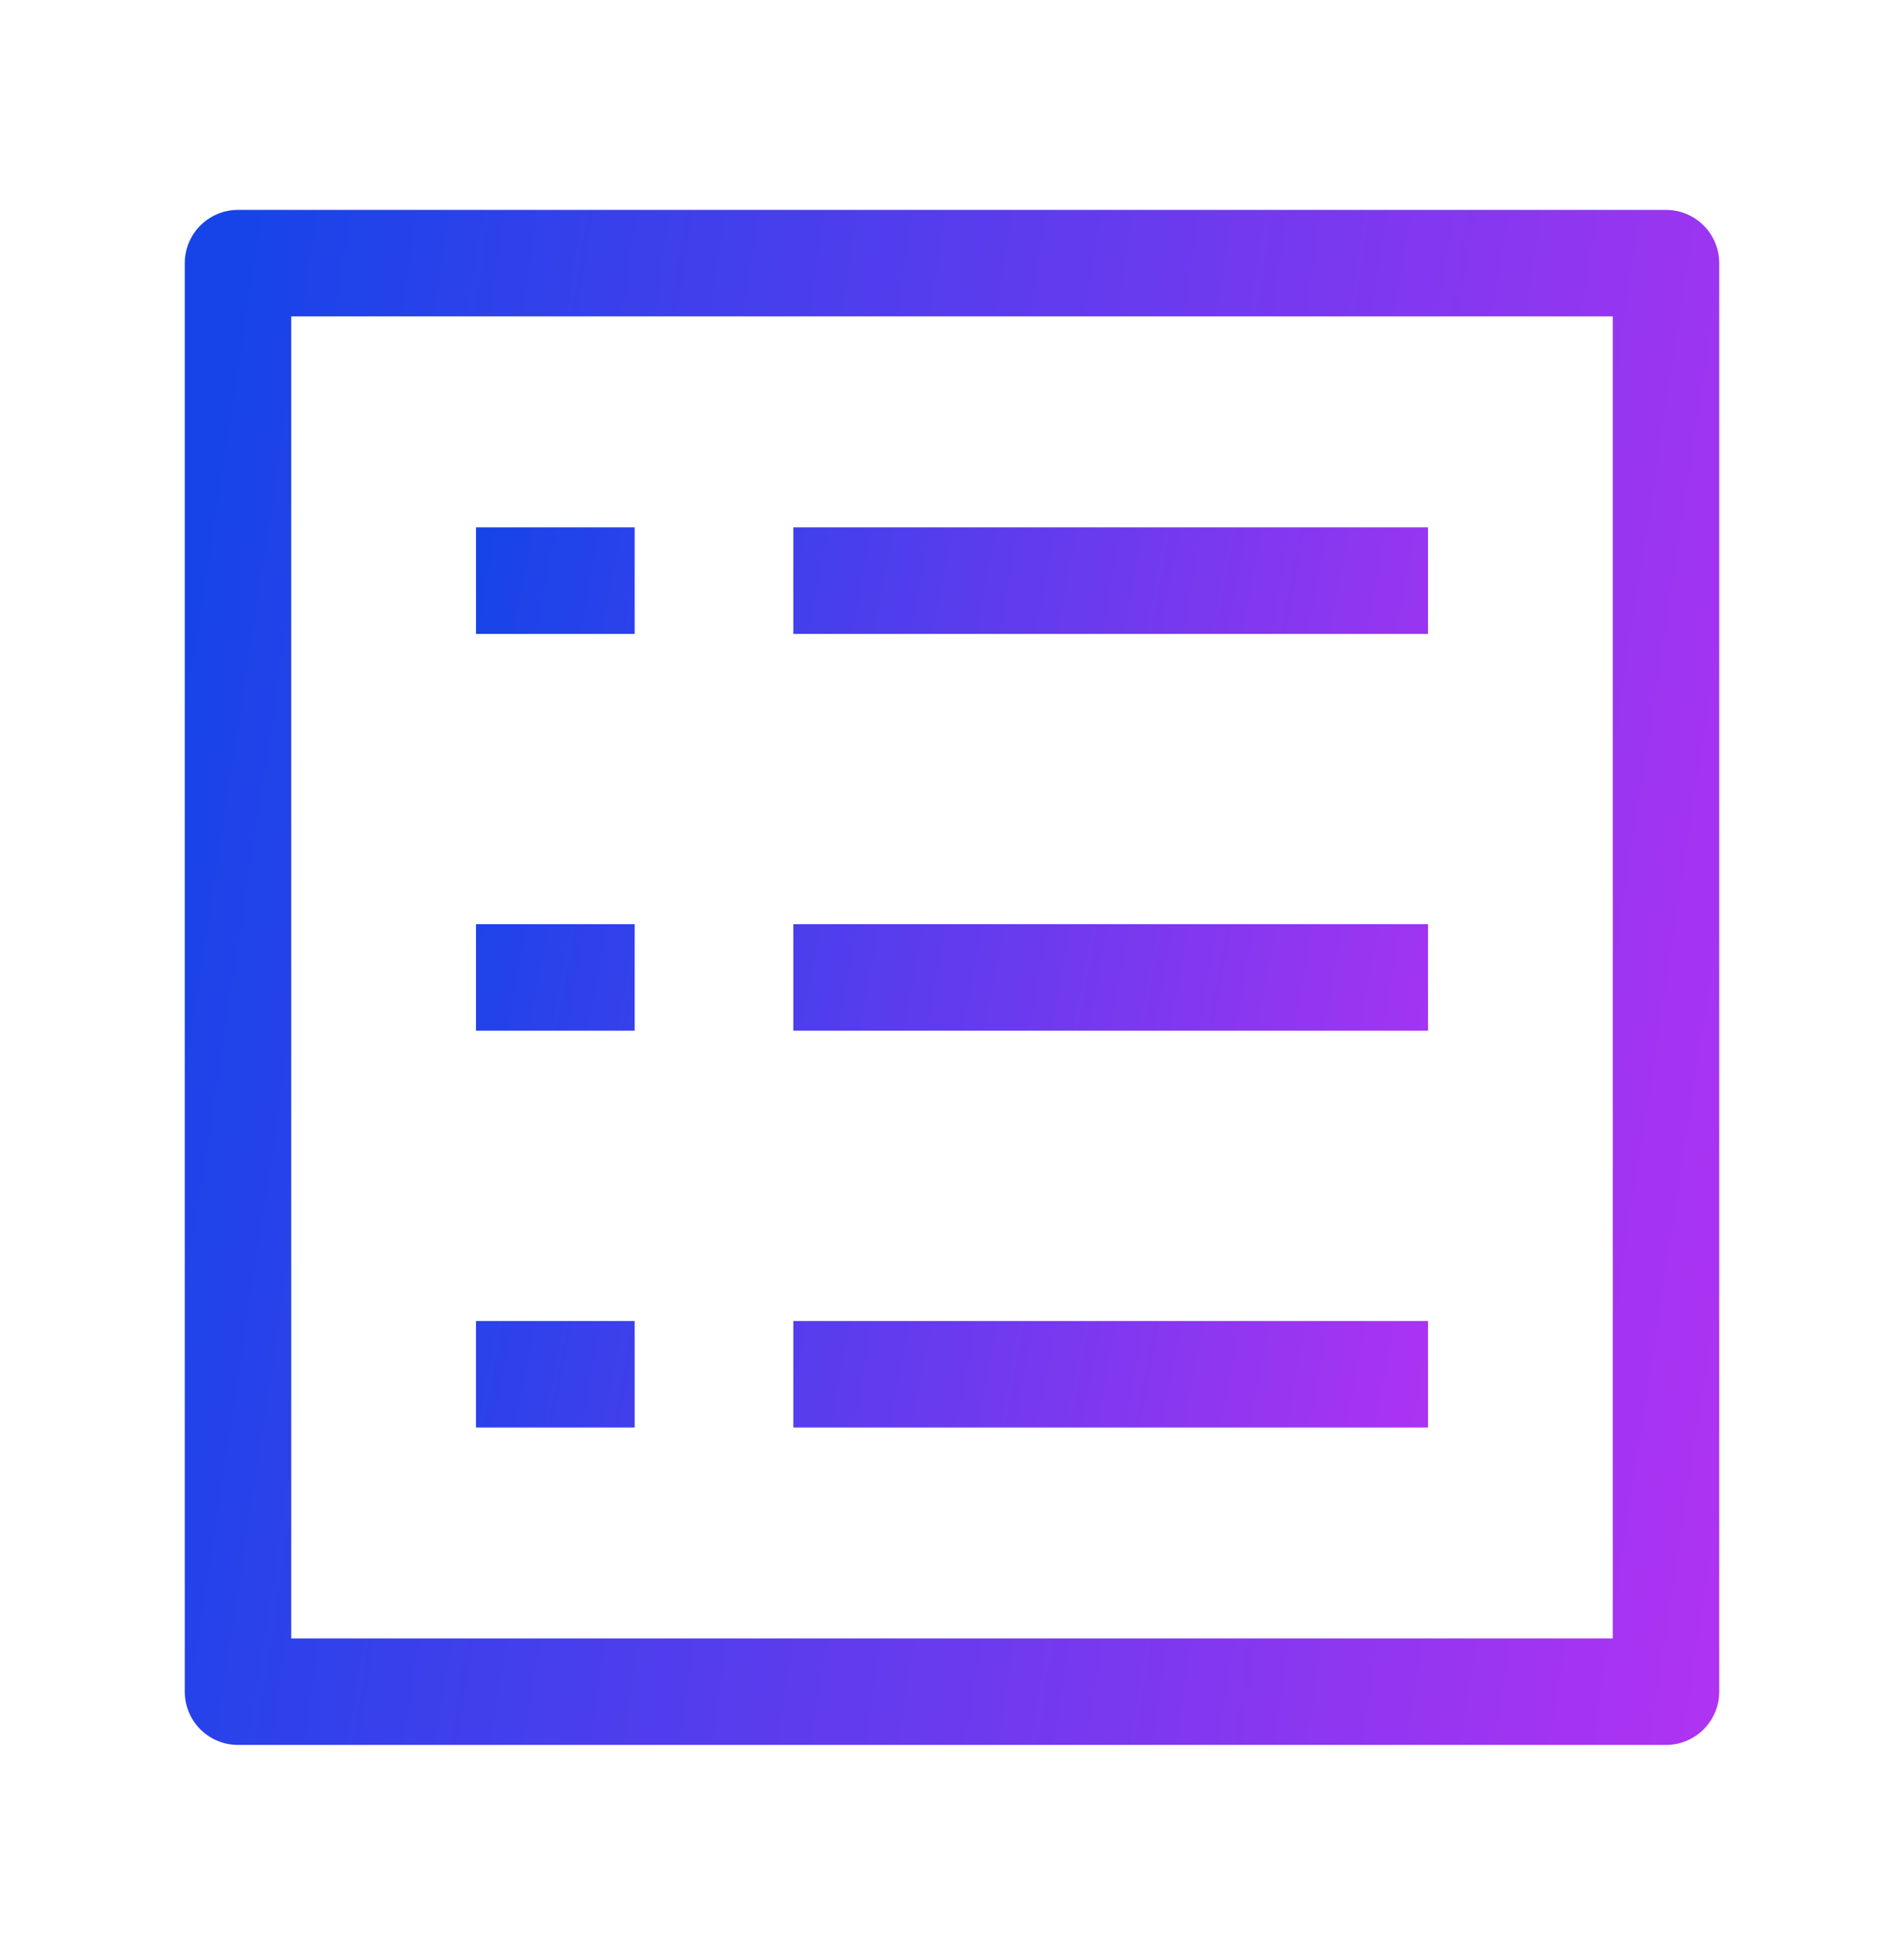 <svg width="38" height="39" viewBox="0 0 38 39" fill="none" xmlns="http://www.w3.org/2000/svg">
<path d="M33.25 5.25H4.75V33.75H33.25V5.25Z" stroke="url(#paint0_linear_4357_8761)" stroke-width="2.125" stroke-linejoin="round"/>
<path d="M15.833 11.584H28.5M9.5 11.584H12.667M9.5 19.5H12.667M9.5 27.417H12.667M15.833 19.5H28.5M15.833 27.417H28.5" stroke="url(#paint1_linear_4357_8761)" stroke-width="2.125"/>
<defs>
<linearGradient id="paint0_linear_4357_8761" x1="4.75" y1="5.25" x2="46.675" y2="11.674" gradientUnits="userSpaceOnUse">
<stop stop-color="#1644E9"/>
<stop offset="1" stop-color="#D92EF5"/>
</linearGradient>
<linearGradient id="paint1_linear_4357_8761" x1="9.5" y1="11.584" x2="37.17" y2="16.671" gradientUnits="userSpaceOnUse">
<stop stop-color="#1644E9"/>
<stop offset="1" stop-color="#D92EF5"/>
</linearGradient>
</defs>
</svg>
